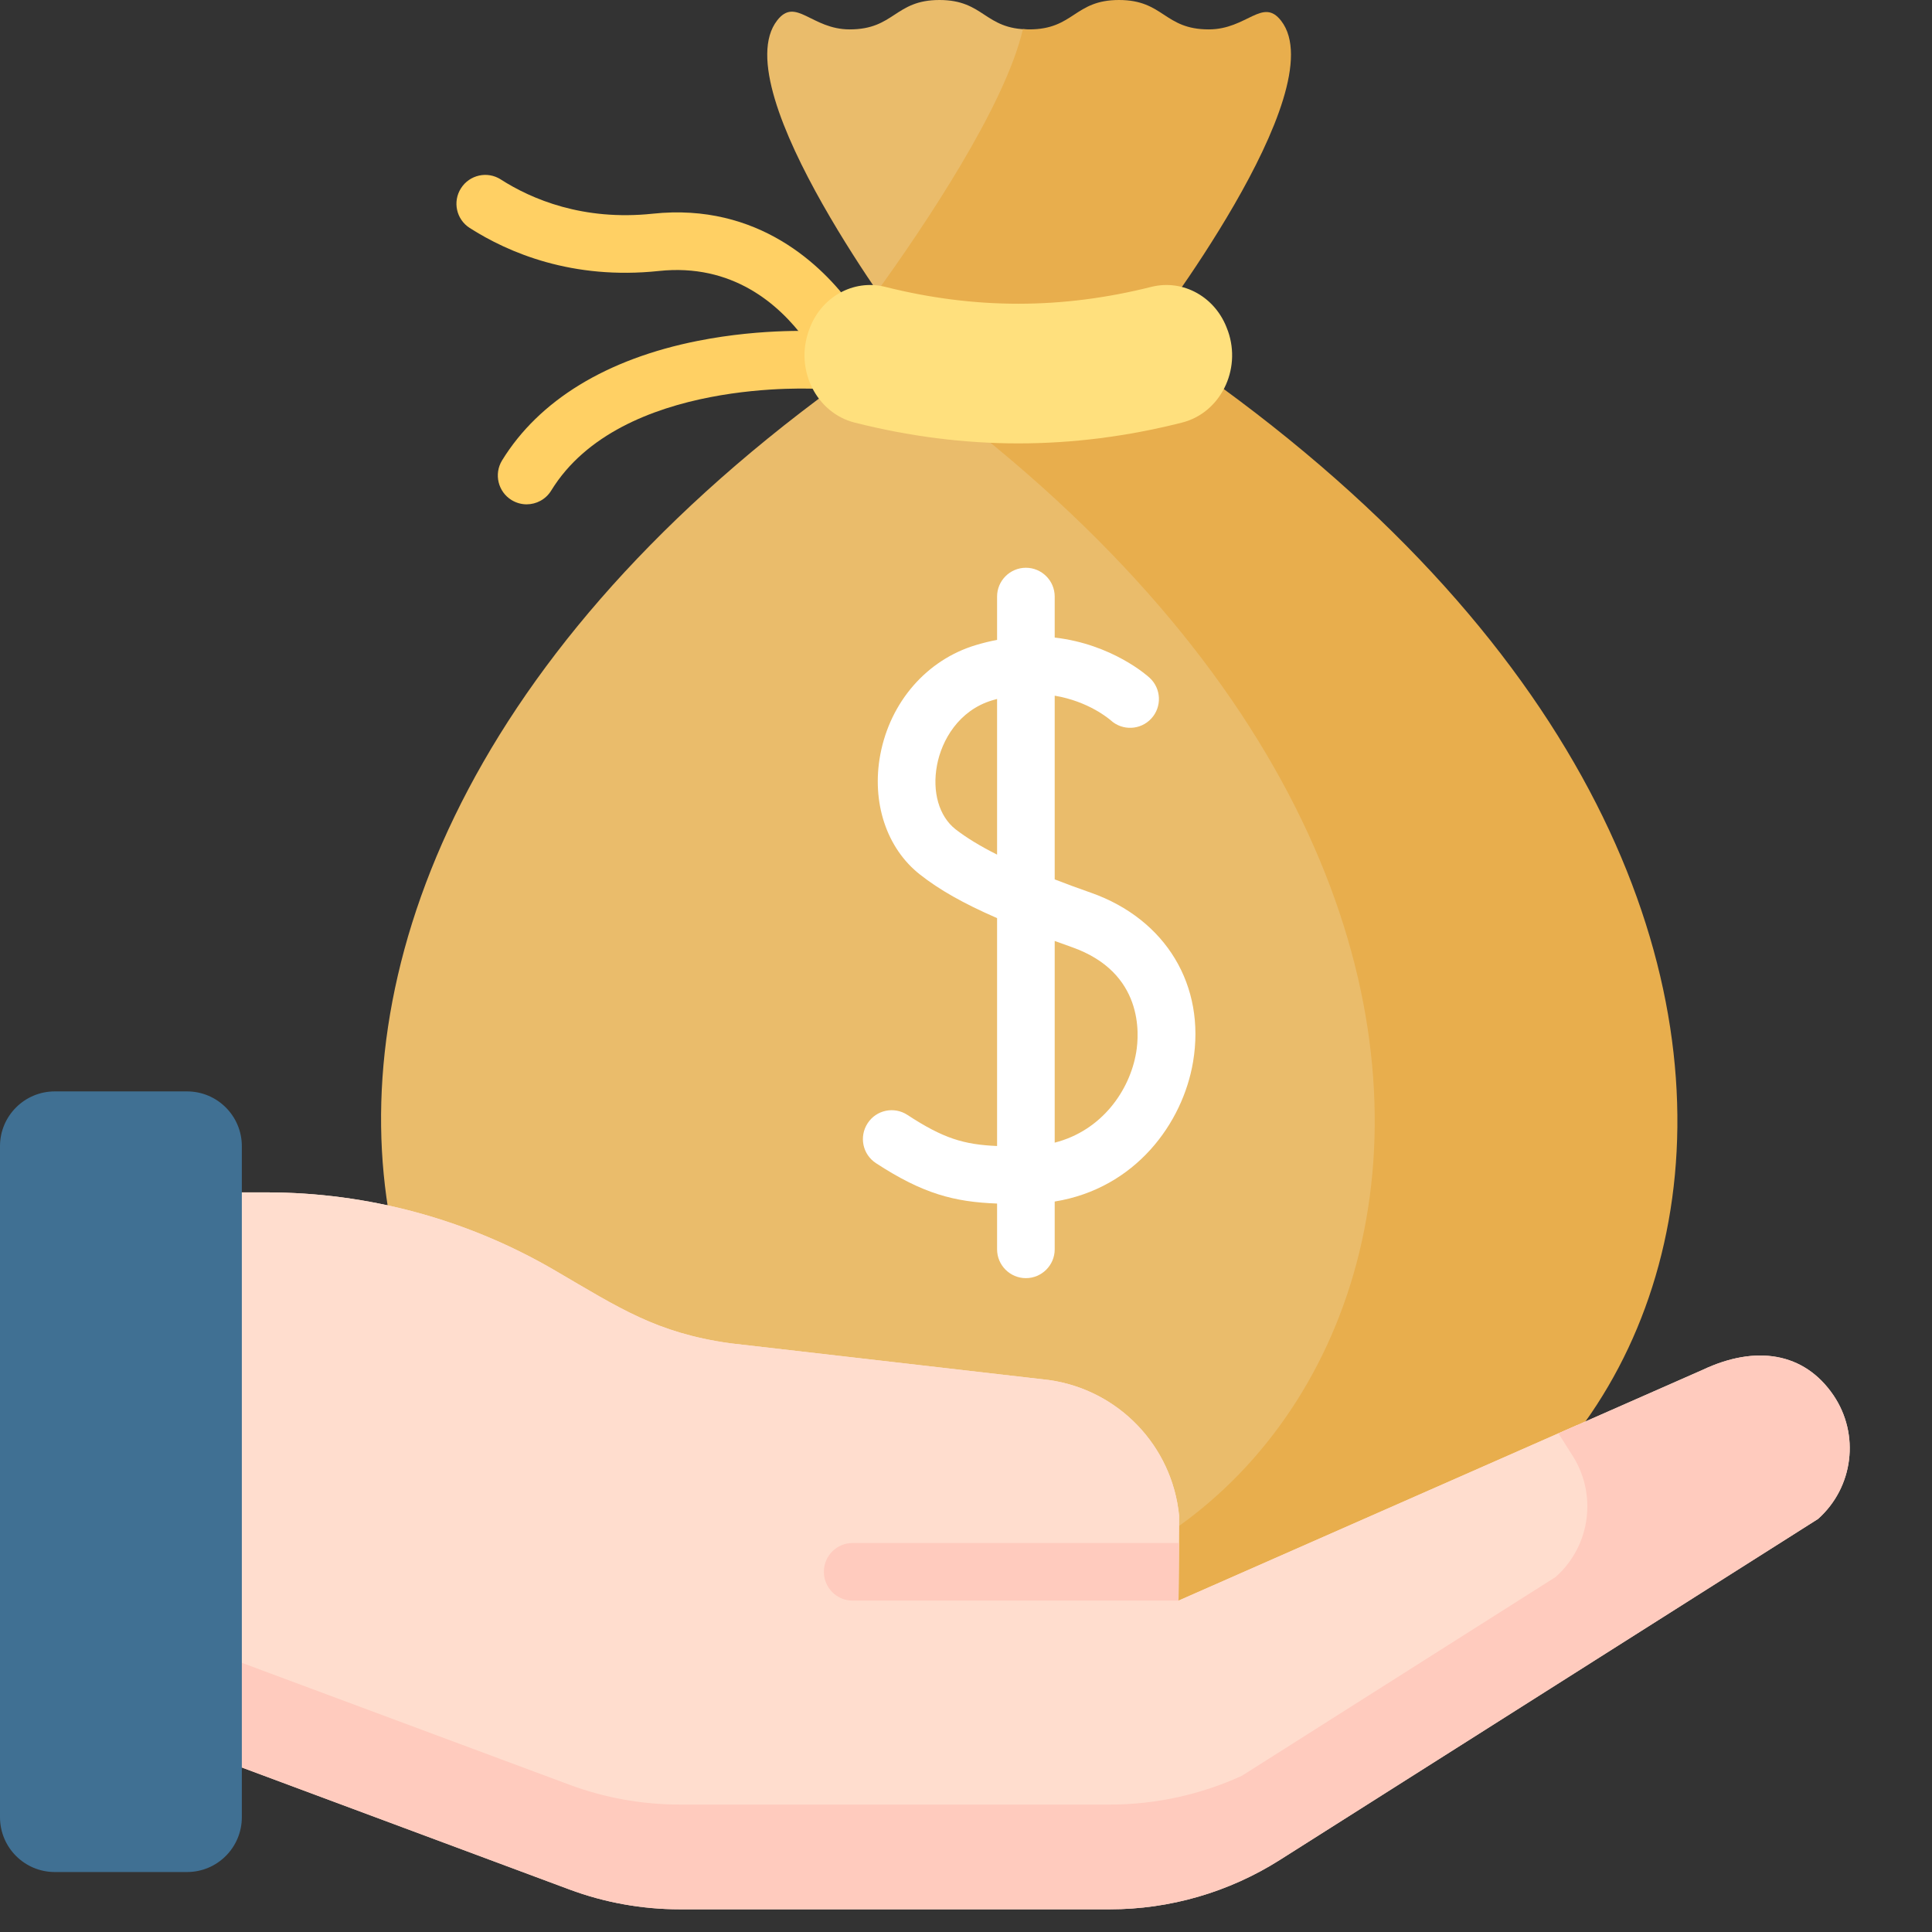 <svg width="23" height="23" viewBox="0 0 23 23" fill="none" xmlns="http://www.w3.org/2000/svg">
<rect x="0" y="0" width="23" height="23" fill="#333333" stroke="none"/>
<path d="M9.86 4.182C9.755 4.182 9.651 4.134 9.584 4.042C9.272 3.619 8.717 3.133 7.843 3.226C6.815 3.335 6.052 3.008 5.592 2.714C5.432 2.612 5.386 2.4 5.488 2.241C5.59 2.081 5.802 2.034 5.961 2.136C6.328 2.371 6.94 2.632 7.771 2.544C9.031 2.41 9.794 3.17 10.136 3.636C10.248 3.788 10.216 4.003 10.063 4.115C10.002 4.16 9.931 4.182 9.86 4.182Z" fill="#FFD064"/>
<path d="M6.269 6.004C6.208 6.004 6.146 5.987 6.09 5.953C5.929 5.854 5.878 5.643 5.977 5.481C6.417 4.765 7.223 4.273 8.307 4.058C9.098 3.901 9.762 3.944 9.789 3.946C9.978 3.959 10.121 4.122 10.108 4.311C10.095 4.5 9.931 4.642 9.743 4.63C9.719 4.629 7.39 4.49 6.562 5.84C6.497 5.946 6.384 6.004 6.269 6.004Z" fill="#FFD064"/>
<path d="M11.439 19.146C17.072 19.146 20.187 10.884 11.292 4.503C11.07 4.344 10.939 4.088 10.942 3.816C10.944 3.591 11.016 3.373 11.145 3.188C11.561 2.593 12.161 1.576 12.52 0.757C12.606 0.561 12.483 0.35 12.253 0.35C11.718 0.35 11.718 0 11.184 0C10.65 0 10.65 0.35 10.115 0.35C9.66 0.35 9.473 -0.042 9.252 0.243C8.606 1.074 10.818 3.996 10.818 3.996C1.052 10.415 4.201 19.146 9.966 19.146H11.439V19.146Z" fill="#EABC6B"/>
<path d="M13.653 3.996C13.653 3.996 15.898 1.083 15.252 0.248C15.032 -0.037 14.845 0.35 14.39 0.35C13.856 0.35 13.856 0 13.321 0C12.787 0 12.787 0.35 12.252 0.35C12.226 0.35 12.202 0.348 12.178 0.346C11.964 1.267 10.996 2.701 10.443 3.468C10.661 3.788 10.818 3.996 10.818 3.996C10.687 4.081 10.56 4.167 10.434 4.254C19.765 10.667 16.642 19.146 10.936 19.146H14.539C20.322 19.146 23.452 10.437 13.653 3.996Z" fill="#E8AE4D"/>
<path d="M14.071 5.031C12.767 5.361 11.479 5.361 10.175 5.031C9.721 4.917 9.463 4.406 9.627 3.942C9.628 3.937 9.63 3.932 9.632 3.927C9.769 3.538 10.157 3.32 10.538 3.415C11.606 3.683 12.639 3.683 13.707 3.415C14.088 3.32 14.476 3.538 14.613 3.927C14.615 3.932 14.617 3.937 14.619 3.942C14.782 4.406 14.525 4.917 14.071 5.031Z" fill="#FFE07D"/>
<path d="M1.811 20.644L6.777 22.493C7.198 22.65 7.645 22.73 8.095 22.73H13.212C13.928 22.73 14.63 22.526 15.235 22.143L21.643 18.083C22.065 17.707 22.144 17.077 21.826 16.609C21.478 16.098 20.902 16.009 20.269 16.308L14.03 19.055L14.037 18.043C13.955 17.212 13.315 16.546 12.489 16.429L8.689 15.991C7.813 15.867 7.375 15.573 6.611 15.127C5.568 14.516 4.381 14.195 3.173 14.195H1.811V20.644Z" fill="#FFDDCE"/>
<path d="M6.475 21.508C6.918 21.673 7.388 21.757 7.861 21.757H13.241C13.813 21.757 14.377 21.633 14.894 21.396L18.656 19.013C19.006 18.791 19.227 18.406 19.216 17.992C19.21 17.773 19.143 17.553 19.012 17.36C19.012 17.36 18.897 17.164 18.779 16.964L14.03 19.055L14.037 18.043C13.955 17.212 13.315 16.546 12.489 16.429L8.689 15.991C7.813 15.867 7.375 15.573 6.611 15.127C5.568 14.516 4.381 14.195 3.173 14.195H1.811V19.772L6.475 21.508Z" fill="#FFDDCE"/>
<path d="M21.826 16.609C21.478 16.098 20.902 16.009 20.269 16.308L18.553 17.064C18.636 17.195 18.702 17.3 18.702 17.3C19.02 17.768 18.942 18.399 18.519 18.774L14.785 21.14C14.293 21.365 13.757 21.483 13.212 21.483H8.095C7.645 21.483 7.198 21.403 6.777 21.246L1.811 19.398V20.644L6.777 22.493C7.198 22.65 7.645 22.73 8.095 22.73H12.276H13.212C13.929 22.73 14.63 22.526 15.235 22.143L21.643 18.083C22.065 17.707 22.144 17.076 21.826 16.609Z" fill="#FFCBBE"/>
<path d="M13.572 17L13.572 17.025L13.588 17.018C13.582 17.012 13.577 17.006 13.572 17Z" fill="#F5DBCC"/>
<path d="M14.03 19.055H10.151C9.961 19.055 9.808 18.901 9.808 18.712C9.808 18.522 9.961 18.369 10.151 18.369H14.035L14.03 19.055Z" fill="#FFCBBE"/>
<path d="M2.879 21.633C2.879 21.994 2.587 22.286 2.227 22.286H0.652C0.292 22.286 0 21.994 0 21.633V13.645C0 13.285 0.292 12.993 0.652 12.993H2.227C2.587 12.993 2.879 13.285 2.879 13.645V21.633Z" fill="#407093"/>
<path d="M12.991 10.629C12.834 10.574 12.689 10.521 12.556 10.469V8.282C12.962 8.35 13.205 8.56 13.223 8.575C13.362 8.702 13.578 8.693 13.706 8.554C13.834 8.415 13.826 8.198 13.686 8.069C13.662 8.047 13.242 7.669 12.556 7.59V7.102C12.556 6.913 12.402 6.759 12.213 6.759C12.024 6.759 11.87 6.913 11.87 7.102V7.618C11.787 7.633 11.703 7.654 11.616 7.68C11.034 7.855 10.599 8.354 10.48 8.982C10.373 9.551 10.554 10.099 10.952 10.411C11.18 10.591 11.468 10.755 11.87 10.93V13.643C11.473 13.626 11.229 13.552 10.803 13.273C10.645 13.169 10.432 13.213 10.329 13.372C10.225 13.531 10.269 13.743 10.428 13.847C10.988 14.213 11.362 14.309 11.87 14.328V14.873C11.87 15.062 12.024 15.216 12.213 15.216C12.402 15.216 12.556 15.062 12.556 14.873V14.304C13.519 14.148 14.081 13.369 14.203 12.642C14.356 11.733 13.88 10.944 12.991 10.629ZM11.375 9.872C11.179 9.718 11.095 9.426 11.155 9.109C11.21 8.815 11.412 8.457 11.813 8.337C11.832 8.331 11.851 8.326 11.87 8.321V10.174C11.665 10.071 11.504 9.972 11.375 9.872ZM13.526 12.528C13.451 12.978 13.12 13.459 12.556 13.603V11.202C12.623 11.226 12.691 11.251 12.762 11.276C13.616 11.578 13.563 12.31 13.526 12.528Z" fill="white"/>
</svg>
